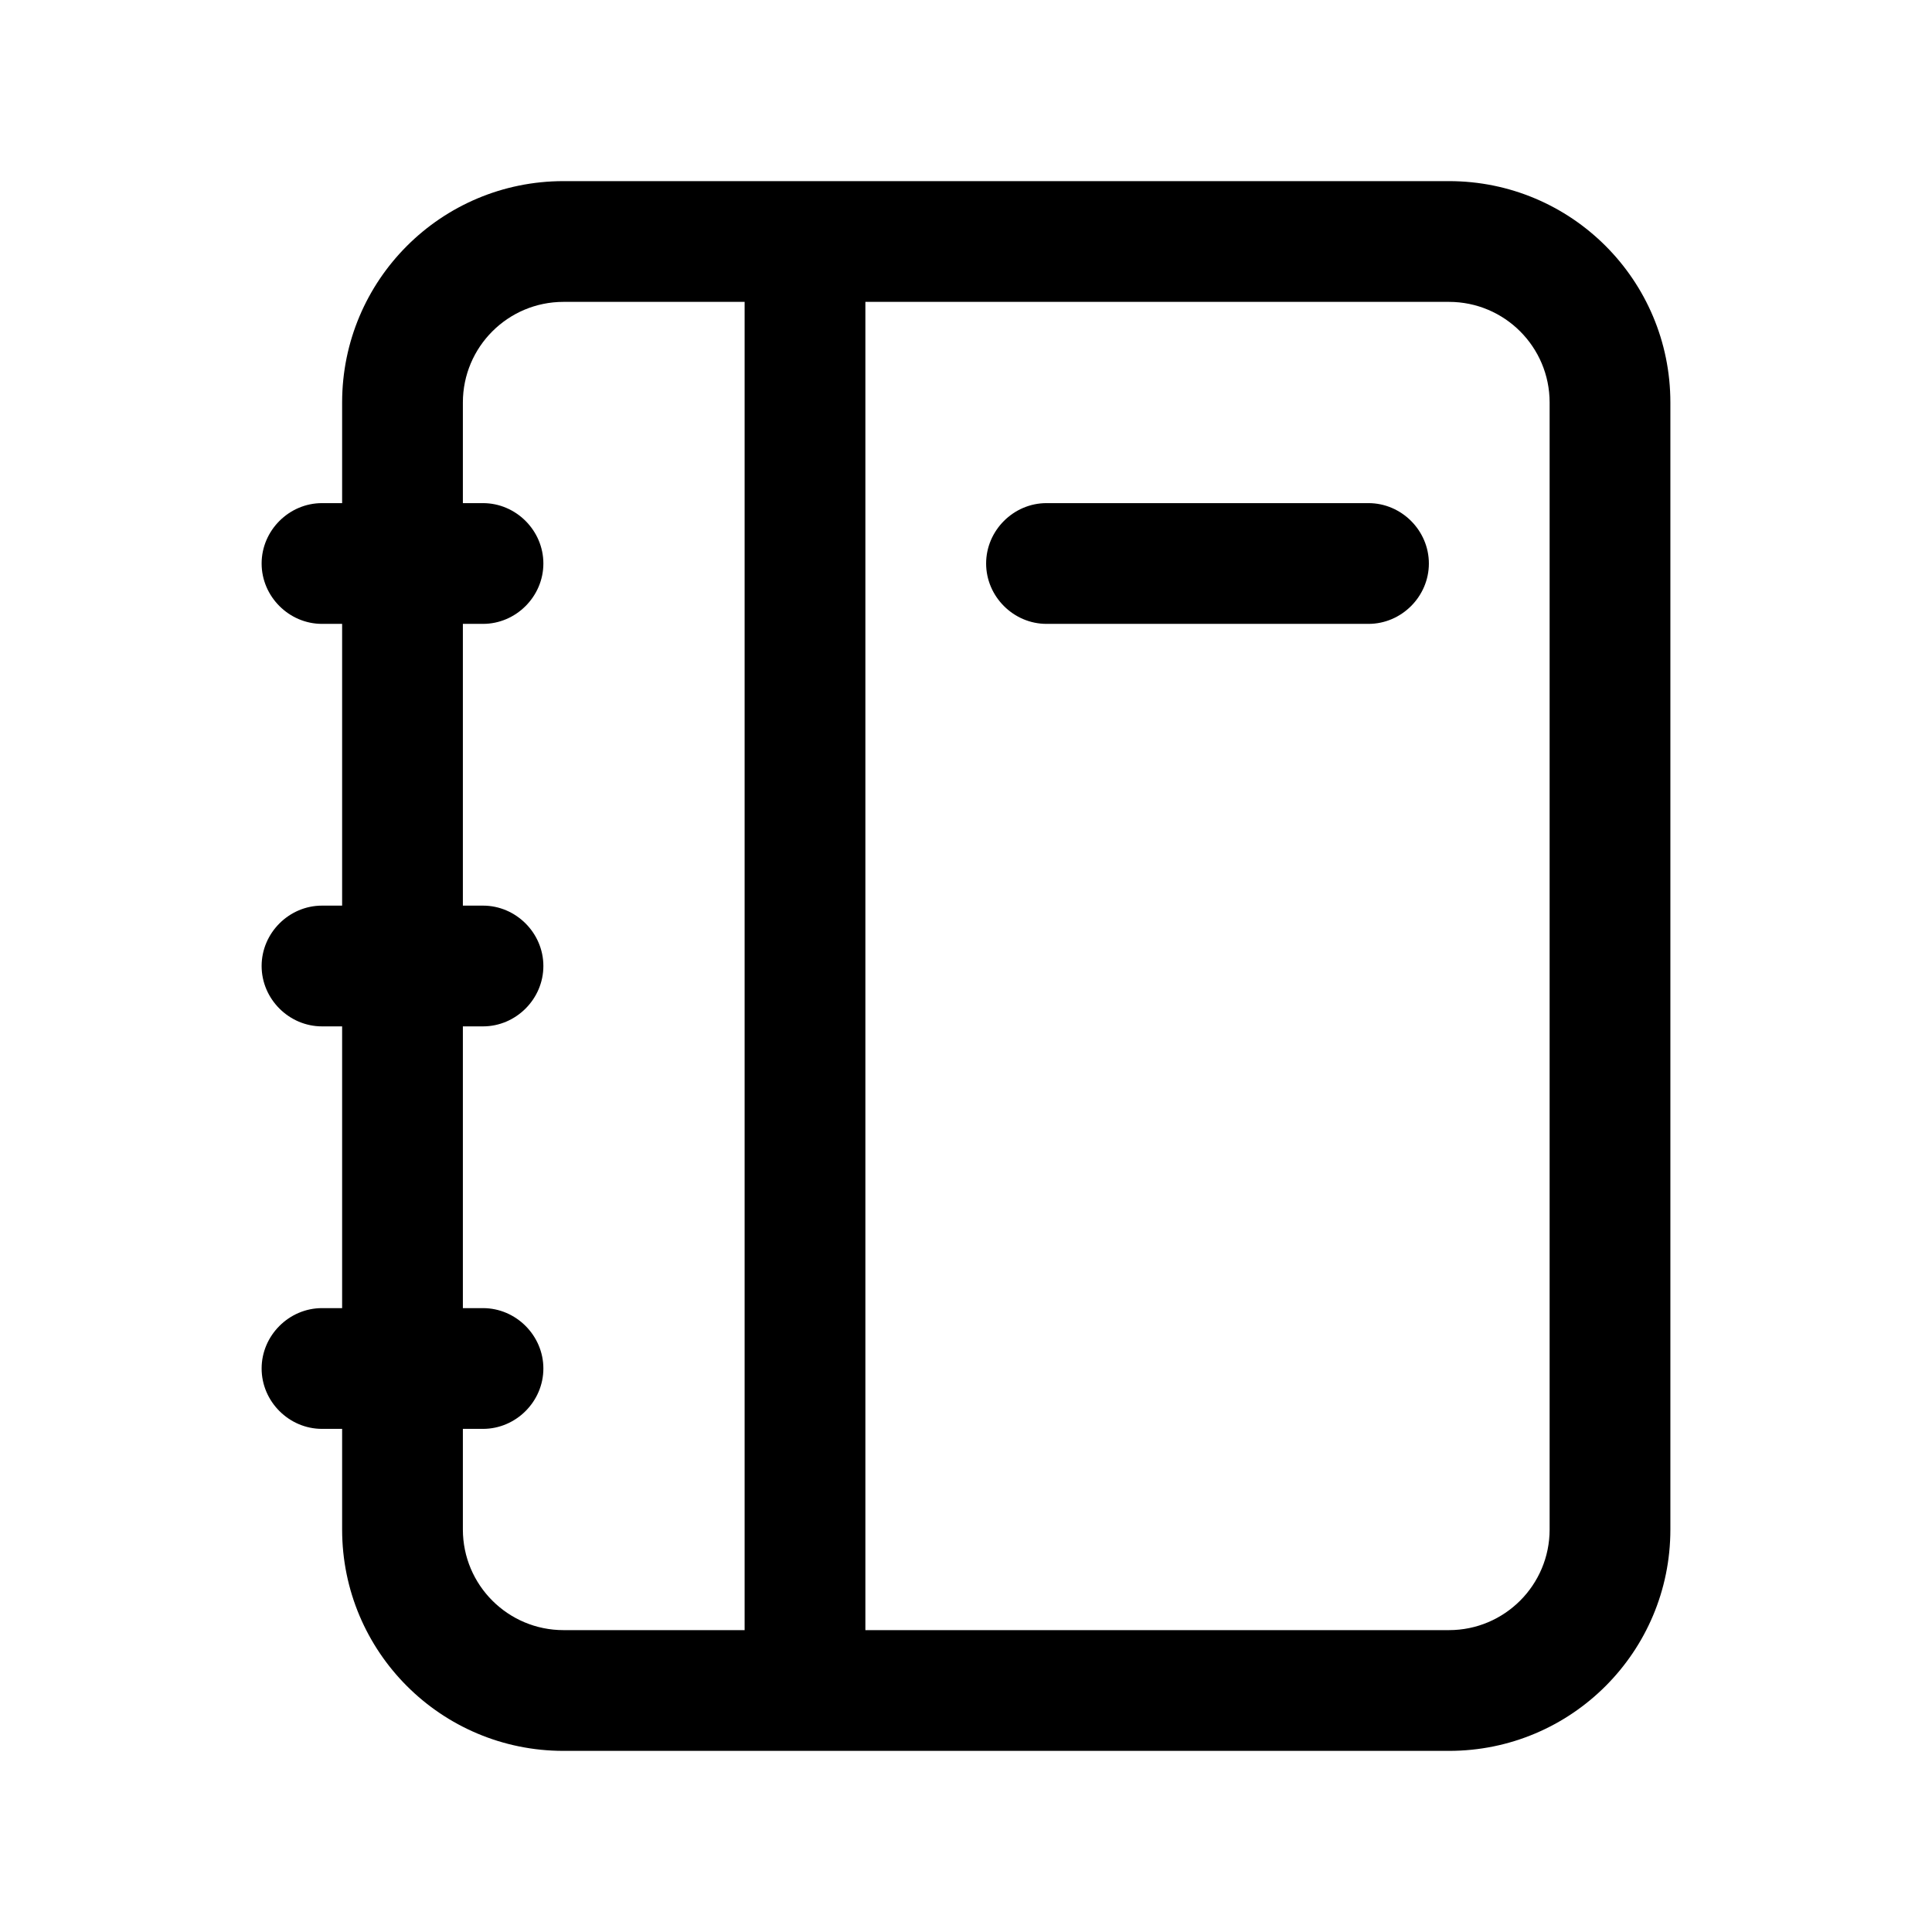 <svg width="24" height="24" viewBox="0 0 24 24" fill="none" xmlns="http://www.w3.org/2000/svg">
<path d="M18 2.25H7C5.48 2.25 4.25 3.48 4.25 5V6.25H4C3.59 6.25 3.25 6.59 3.25 7C3.25 7.41 3.59 7.75 4 7.75H4.25V11.25H4C3.59 11.25 3.25 11.59 3.25 12C3.25 12.41 3.59 12.75 4 12.75H4.25V16.25H4C3.59 16.25 3.25 16.59 3.25 17C3.25 17.41 3.59 17.75 4 17.75H4.25V19C4.25 20.52 5.48 21.75 7 21.75H18C19.52 21.75 20.75 20.52 20.75 19V5C20.75 3.48 19.52 2.25 18 2.25ZM5.75 19V17.75H6C6.41 17.75 6.75 17.41 6.75 17C6.75 16.59 6.41 16.25 6 16.25H5.75V12.75H6C6.41 12.75 6.75 12.41 6.75 12C6.75 11.59 6.41 11.25 6 11.25H5.75V7.75H6C6.41 7.75 6.75 7.41 6.75 7C6.75 6.59 6.41 6.25 6 6.25H5.75V5C5.75 4.31 6.31 3.75 7 3.75H9.25V20.25H7C6.31 20.25 5.75 19.69 5.75 19ZM19.25 19C19.25 19.69 18.69 20.25 18 20.25H10.75V3.75H18C18.69 3.75 19.25 4.31 19.25 5V19Z" fill="black"/>
<path d="M17 6.25H13C12.59 6.25 12.25 6.59 12.25 7C12.25 7.41 12.59 7.75 13 7.75H17C17.41 7.75 17.75 7.41 17.75 7C17.75 6.59 17.41 6.25 17 6.25Z" fill="black"/>
</svg>
